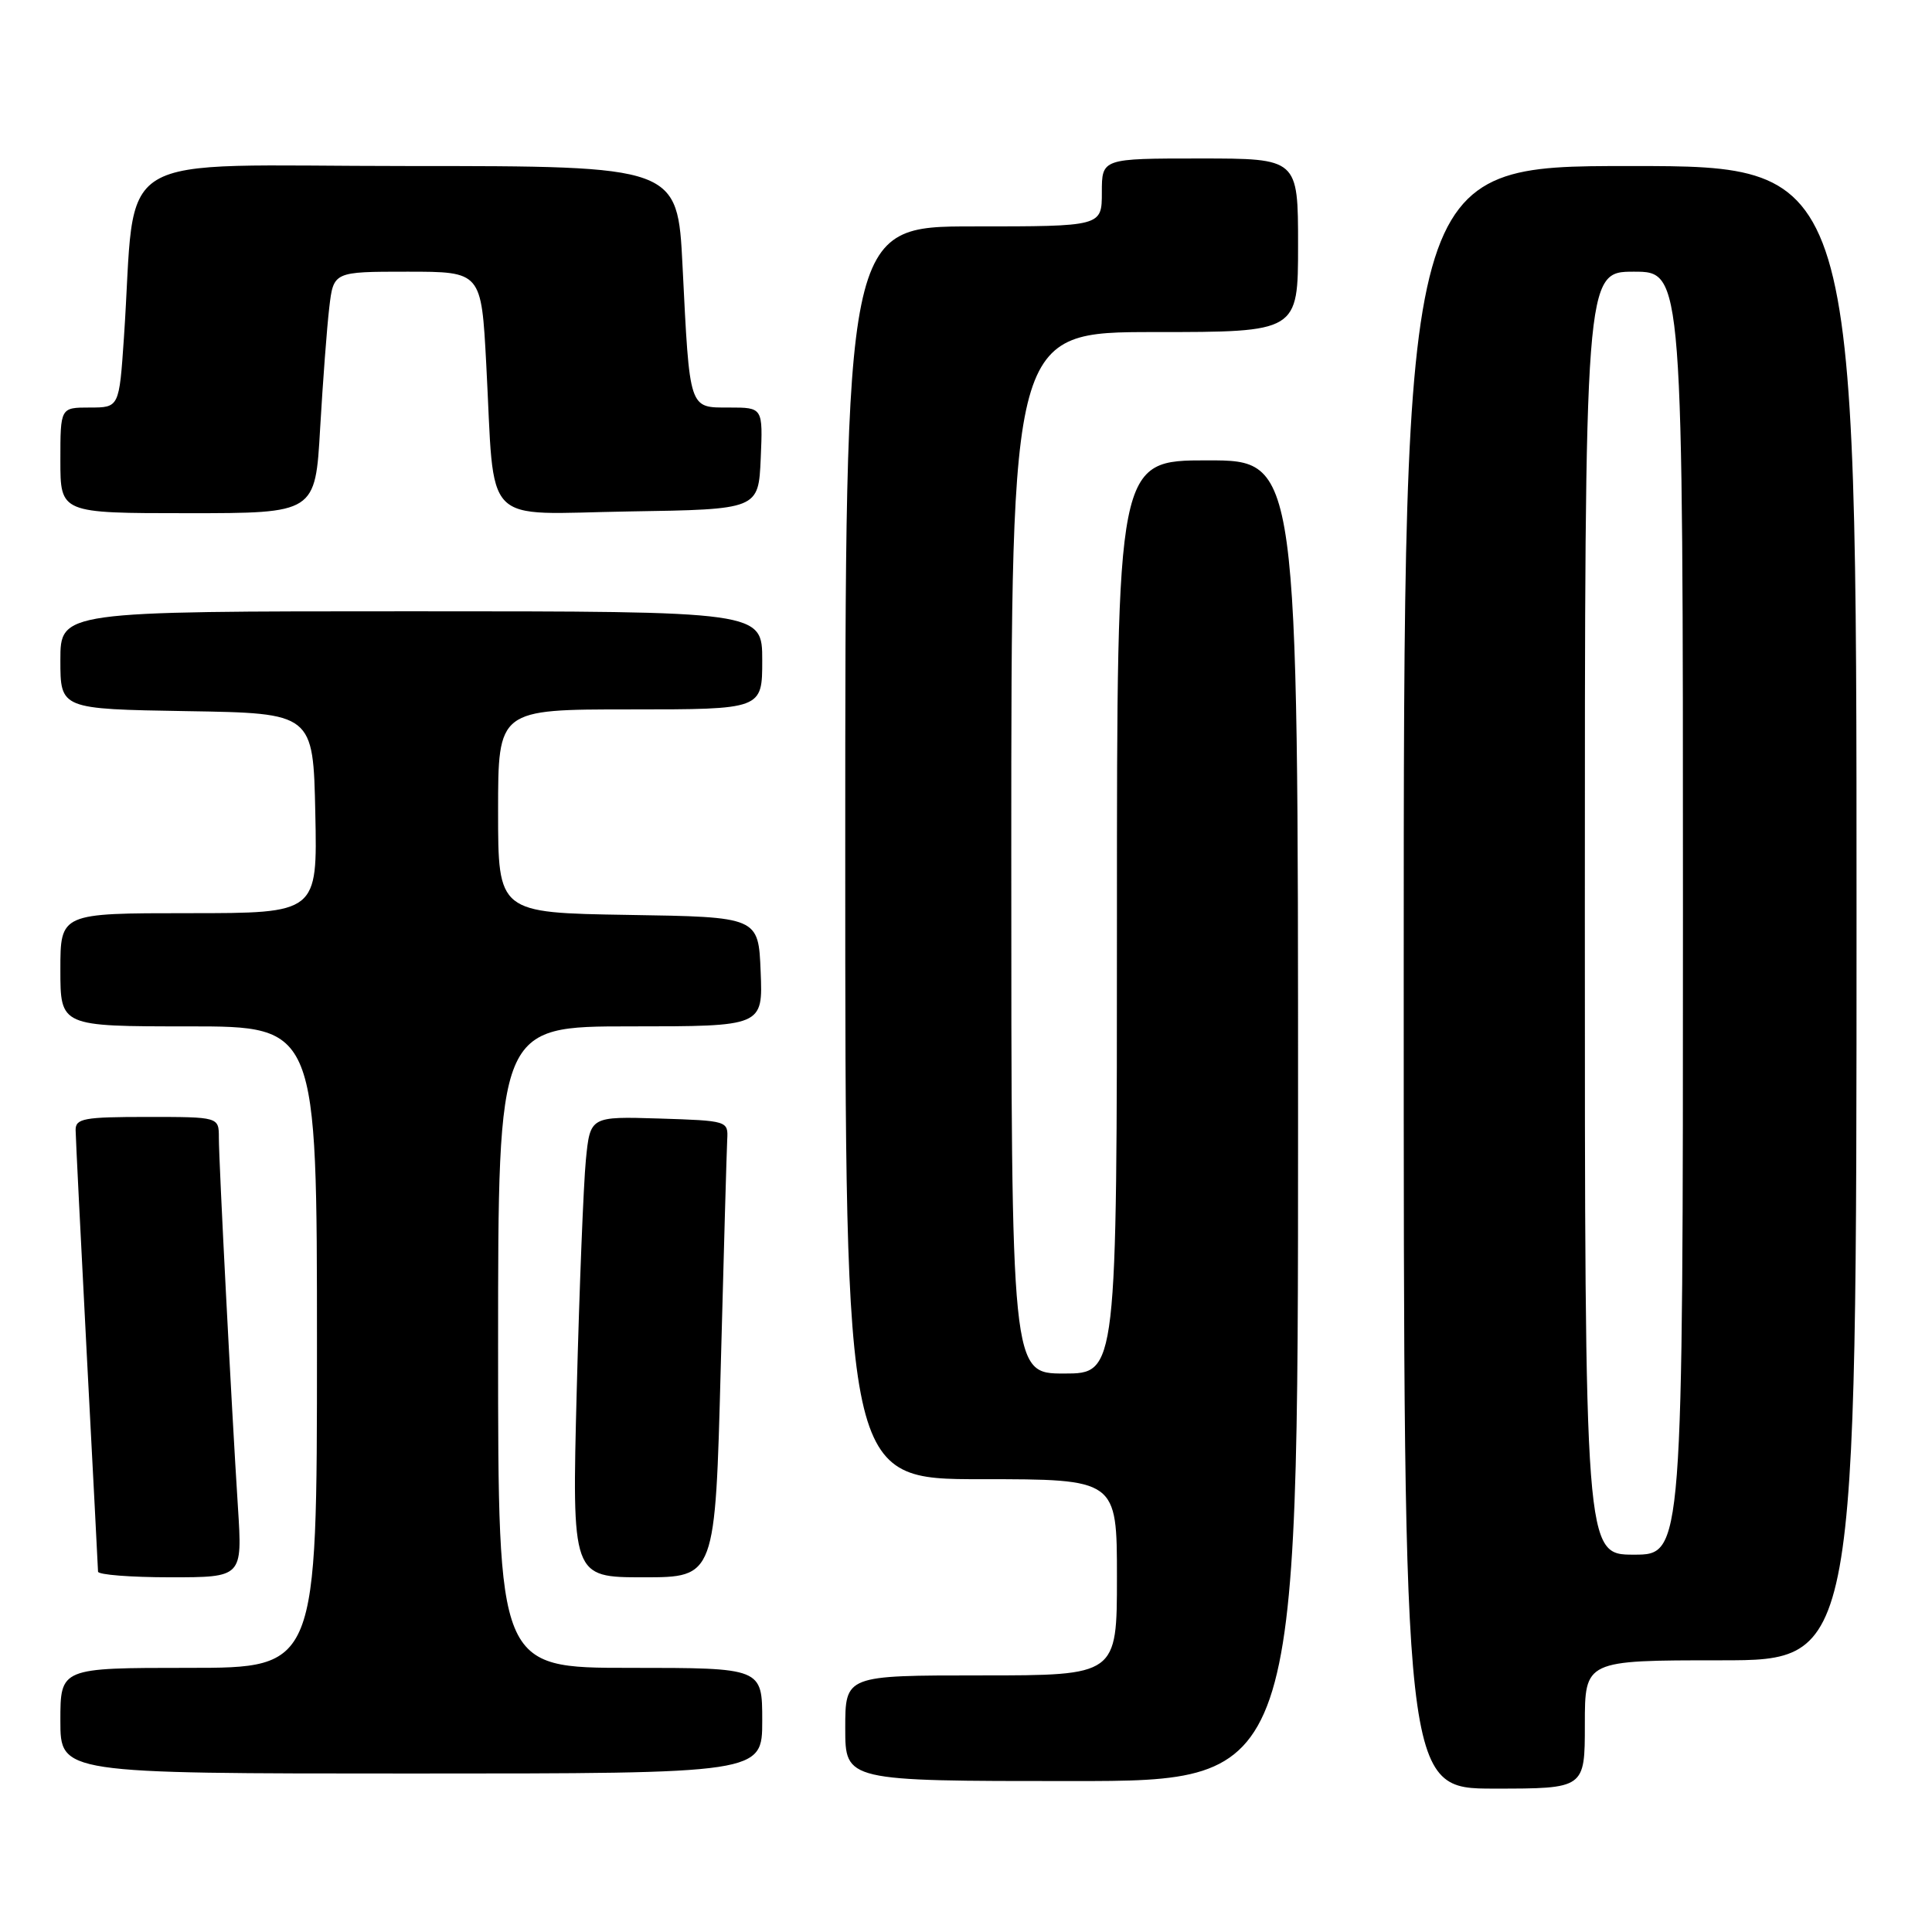 <?xml version="1.0" encoding="UTF-8" standalone="no"?>
<!DOCTYPE svg PUBLIC "-//W3C//DTD SVG 1.1//EN" "http://www.w3.org/Graphics/SVG/1.1/DTD/svg11.dtd" >
<svg xmlns="http://www.w3.org/2000/svg" xmlns:xlink="http://www.w3.org/1999/xlink" version="1.1" viewBox="0 0 256 256">
 <g >
 <path fill="currentColor"
d=" M 210.00 228.50 C 210.00 220.00 210.00 220.00 228.00 220.00 C 246.00 220.00 246.00 220.00 246.00 121.00 C 246.00 22.00 246.00 22.00 216.00 22.00 C 186.00 22.00 186.00 22.00 186.00 129.50 C 186.00 237.00 186.00 237.00 198.00 237.00 C 210.00 237.00 210.00 237.00 210.00 228.50 Z  M 172.00 148.50 C 172.00 61.00 172.00 61.00 160.00 61.00 C 148.00 61.00 148.00 61.00 148.00 121.50 C 148.00 182.00 148.00 182.00 141.00 182.00 C 134.00 182.00 134.00 182.00 134.00 113.00 C 134.00 44.00 134.00 44.00 153.00 44.00 C 172.00 44.00 172.00 44.00 172.00 32.50 C 172.00 21.00 172.00 21.00 159.00 21.00 C 146.00 21.00 146.00 21.00 146.00 25.50 C 146.00 30.00 146.00 30.00 129.00 30.00 C 112.00 30.00 112.00 30.00 112.00 113.00 C 112.00 196.00 112.00 196.00 130.00 196.00 C 148.00 196.00 148.00 196.00 148.00 209.00 C 148.00 222.00 148.00 222.00 130.00 222.00 C 112.00 222.00 112.00 222.00 112.00 229.00 C 112.00 236.00 112.00 236.00 142.00 236.00 C 172.00 236.00 172.00 236.00 172.00 148.50 Z  M 101.00 228.00 C 101.00 221.00 101.00 221.00 83.50 221.00 C 66.00 221.00 66.00 221.00 66.00 178.50 C 66.00 136.00 66.00 136.00 83.54 136.00 C 101.09 136.00 101.09 136.00 100.79 128.75 C 100.50 121.50 100.50 121.50 83.25 121.23 C 66.00 120.95 66.00 120.95 66.00 107.48 C 66.00 94.00 66.00 94.00 83.50 94.00 C 101.00 94.00 101.00 94.00 101.00 87.50 C 101.00 81.00 101.00 81.00 54.50 81.00 C 8.00 81.00 8.00 81.00 8.00 87.48 C 8.00 93.95 8.00 93.95 24.75 94.23 C 41.50 94.50 41.50 94.50 41.78 107.75 C 42.06 121.00 42.06 121.00 25.03 121.00 C 8.00 121.00 8.00 121.00 8.00 128.50 C 8.00 136.00 8.00 136.00 25.00 136.00 C 42.00 136.00 42.00 136.00 42.00 178.50 C 42.00 221.00 42.00 221.00 25.00 221.00 C 8.00 221.00 8.00 221.00 8.00 228.00 C 8.00 235.00 8.00 235.00 54.50 235.00 C 101.00 235.00 101.00 235.00 101.00 228.00 Z  M 31.53 199.75 C 30.68 186.47 29.00 153.99 29.00 150.75 C 29.00 148.00 29.00 148.00 19.50 148.00 C 11.11 148.00 10.00 148.20 10.02 149.75 C 10.03 150.71 10.70 164.10 11.50 179.50 C 12.31 194.90 12.98 207.84 12.99 208.25 C 12.99 208.66 17.30 209.00 22.56 209.00 C 32.12 209.00 32.12 209.00 31.53 199.75 Z  M 95.50 181.25 C 95.90 165.99 96.29 152.38 96.36 151.00 C 96.50 148.52 96.41 148.50 87.35 148.21 C 78.20 147.93 78.20 147.93 77.63 153.71 C 77.32 156.90 76.77 170.64 76.42 184.25 C 75.78 209.00 75.78 209.00 85.27 209.00 C 94.77 209.00 94.77 209.00 95.50 181.25 Z  M 42.42 56.75 C 42.78 50.56 43.32 43.36 43.63 40.75 C 44.19 36.00 44.19 36.00 53.98 36.00 C 63.78 36.00 63.78 36.00 64.43 48.25 C 65.60 70.20 63.55 68.09 83.34 67.77 C 100.50 67.50 100.50 67.50 100.80 60.75 C 101.09 54.00 101.09 54.00 96.63 54.00 C 91.25 54.00 91.40 54.46 90.44 35.25 C 89.78 22.00 89.78 22.00 53.99 22.00 C 13.75 22.00 18.15 19.34 16.42 44.75 C 15.79 54.00 15.79 54.00 11.89 54.00 C 8.00 54.00 8.00 54.00 8.00 61.00 C 8.00 68.00 8.00 68.00 24.89 68.00 C 41.78 68.00 41.78 68.00 42.42 56.75 Z  M 210.00 121.00 C 210.00 36.00 210.00 36.00 216.50 36.00 C 223.00 36.00 223.00 36.00 223.00 121.00 C 223.00 206.00 223.00 206.00 216.50 206.00 C 210.00 206.00 210.00 206.00 210.00 121.00 Z "/>
</g>
</svg>